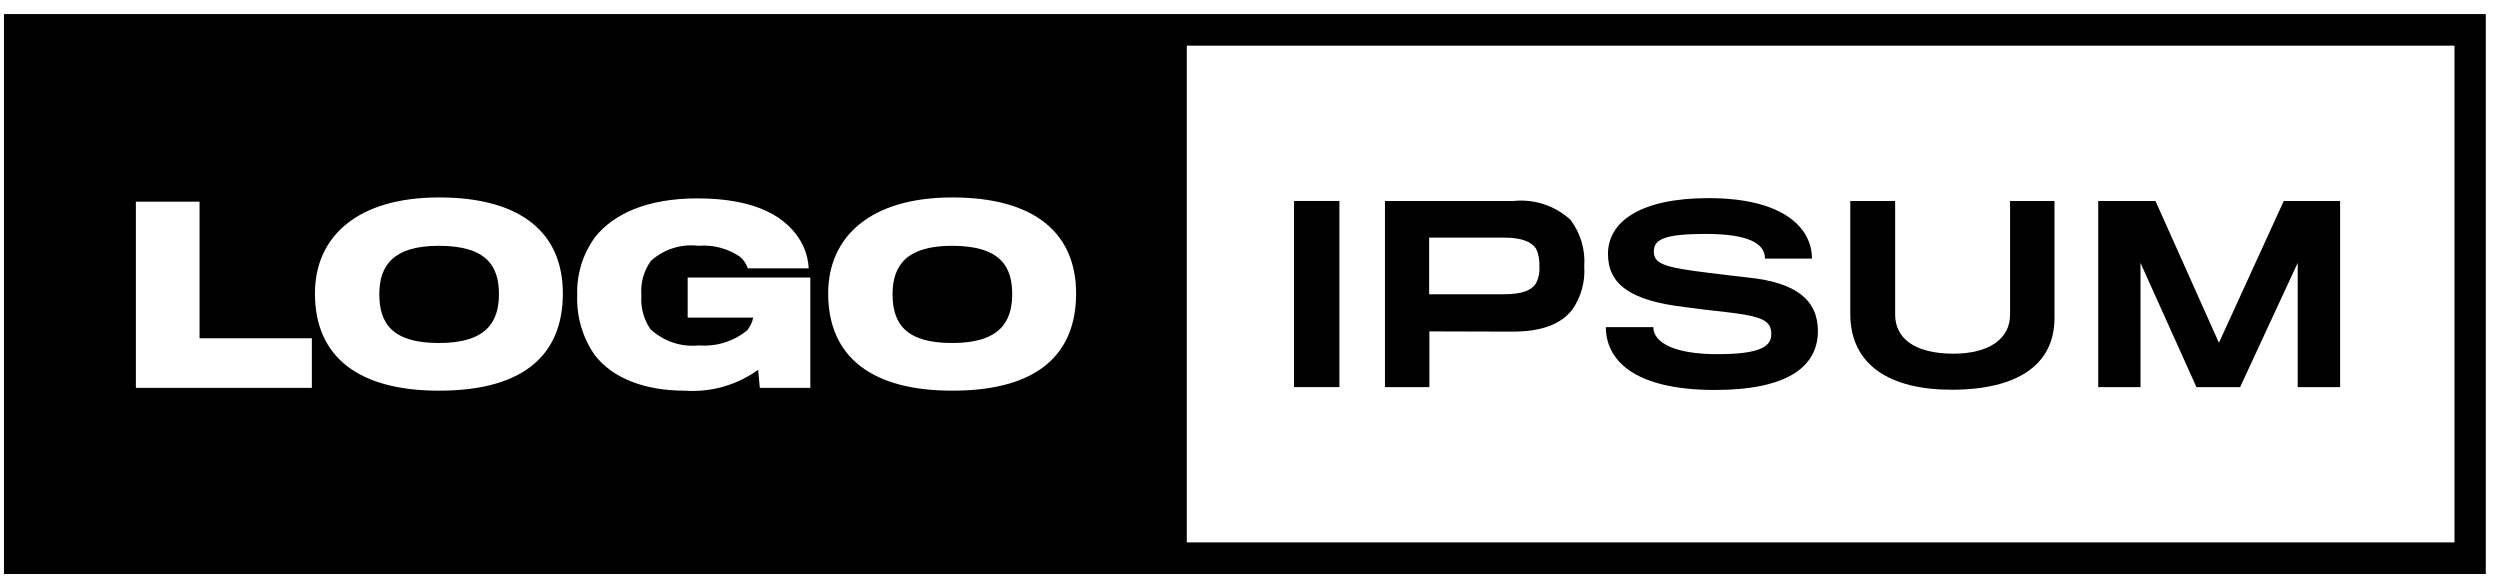 <svg width="147" height="34" viewBox="0 0 147 34" fill="current" xmlns="http://www.w3.org/2000/svg">
<path d="M25.801 14.453C28.688 14.453 29.338 15.719 29.338 17.297C29.338 18.971 28.552 20.169 25.813 20.169C23.09 20.169 22.304 19.04 22.304 17.297C22.304 15.582 23.161 14.453 25.801 14.453Z" fill="current"/>
<path d="M55.979 14.453C58.867 14.453 59.517 15.719 59.517 17.297C59.517 18.971 58.73 20.169 55.991 20.169C53.27 20.169 52.482 19.04 52.482 17.297C52.482 15.582 53.34 14.453 55.979 14.453Z" fill="current"/>
<path fill-rule="evenodd" clip-rule="evenodd" d="M0.233 33.75V0.829H146.164V33.75H0.233ZM69.784 31.893H144.324V2.686H69.784V31.893ZM25.814 22.972C30.941 22.972 33.096 20.741 33.096 17.256C33.096 13.714 30.669 11.609 25.814 11.609C21.035 11.609 18.519 13.895 18.519 17.256C18.519 21.048 21.158 22.972 25.814 22.972ZM7.99 11.86V22.805H18.337V19.89H11.734V11.86H7.99ZM44.677 22.805L44.58 21.744C43.328 22.646 41.803 23.08 40.269 22.972C37.962 22.972 36.04 22.274 34.963 20.867C34.252 19.839 33.893 18.605 33.94 17.353C33.9 16.127 34.271 14.923 34.994 13.937C36.084 12.571 38.061 11.665 41.004 11.665C44.39 11.665 46.379 12.71 47.235 14.467C47.419 14.881 47.527 15.325 47.553 15.777H43.972C43.882 15.502 43.714 15.26 43.489 15.08C42.775 14.603 41.923 14.382 41.07 14.453C40.57 14.392 40.062 14.438 39.581 14.59C39.1 14.741 38.656 14.994 38.279 15.332C37.851 15.923 37.65 16.651 37.713 17.381C37.663 18.077 37.848 18.77 38.238 19.347C38.618 19.704 39.071 19.975 39.564 20.141C40.058 20.307 40.581 20.364 41.098 20.309C42.125 20.393 43.145 20.073 43.944 19.416C44.116 19.2 44.234 18.945 44.289 18.674H40.435V16.321H47.647V22.805H44.677ZM55.993 22.972C61.119 22.972 63.275 20.741 63.275 17.256C63.275 13.714 60.843 11.609 55.993 11.609C51.213 11.609 48.697 13.895 48.697 17.256C48.697 21.048 51.337 22.972 55.993 22.972Z" fill="current"/>
<path d="M76.089 22.762V11.817H78.758V22.762H76.089Z" fill="current"/>
<path d="M92.462 18.19C91.786 19.082 90.622 19.49 88.981 19.5C88.635 19.5 84.047 19.486 84.047 19.486V22.763H81.436V11.818H88.982C89.587 11.754 90.198 11.818 90.776 12.008C91.355 12.198 91.887 12.508 92.339 12.919C92.935 13.703 93.225 14.681 93.154 15.666C93.215 16.562 92.971 17.453 92.462 18.19ZM90.321 14.621C90.045 14.204 89.449 13.972 88.442 13.972H84.034V17.303H88.413C89.491 17.303 90.059 17.08 90.321 16.648C90.476 16.343 90.544 15.999 90.514 15.658C90.537 15.301 90.471 14.945 90.321 14.621Z" fill="current"/>
<path d="M100.85 22.93C95.931 22.93 94.425 21.073 94.425 19.235H97.216C97.216 20.141 98.446 20.825 100.975 20.825C103.489 20.825 104.152 20.378 104.152 19.653C104.152 18.844 103.655 18.593 101.32 18.329C100.86 18.287 99.607 18.134 99.137 18.064C95.824 17.687 94.549 16.697 94.549 14.926C94.549 13.058 96.415 11.65 100.463 11.65C104.857 11.65 106.543 13.393 106.543 15.206H103.782C103.782 14.286 102.746 13.755 100.3 13.755C97.785 13.755 97.247 14.104 97.247 14.787C97.247 15.498 97.799 15.721 100.467 16.042C101.076 16.126 102.429 16.279 102.802 16.32C105.622 16.613 106.893 17.644 106.893 19.471C106.888 21.646 104.954 22.93 100.85 22.93Z" fill="current"/>
<path d="M114.752 22.916C111.146 22.916 108.797 21.479 108.797 18.459V11.817H111.435V18.496C111.435 19.877 112.555 20.796 114.862 20.796C116.948 20.796 118.192 19.932 118.192 18.496V11.817H120.804V18.706C120.804 21.452 118.62 22.916 114.752 22.916Z" fill="current"/>
<path d="M135.105 22.762V15.457L131.719 22.762H129.15L125.861 15.457V22.762H123.376V11.817H126.742L130.473 20.155L134.286 11.817H137.599V22.762H135.105Z" fill="current"/>
</svg>
